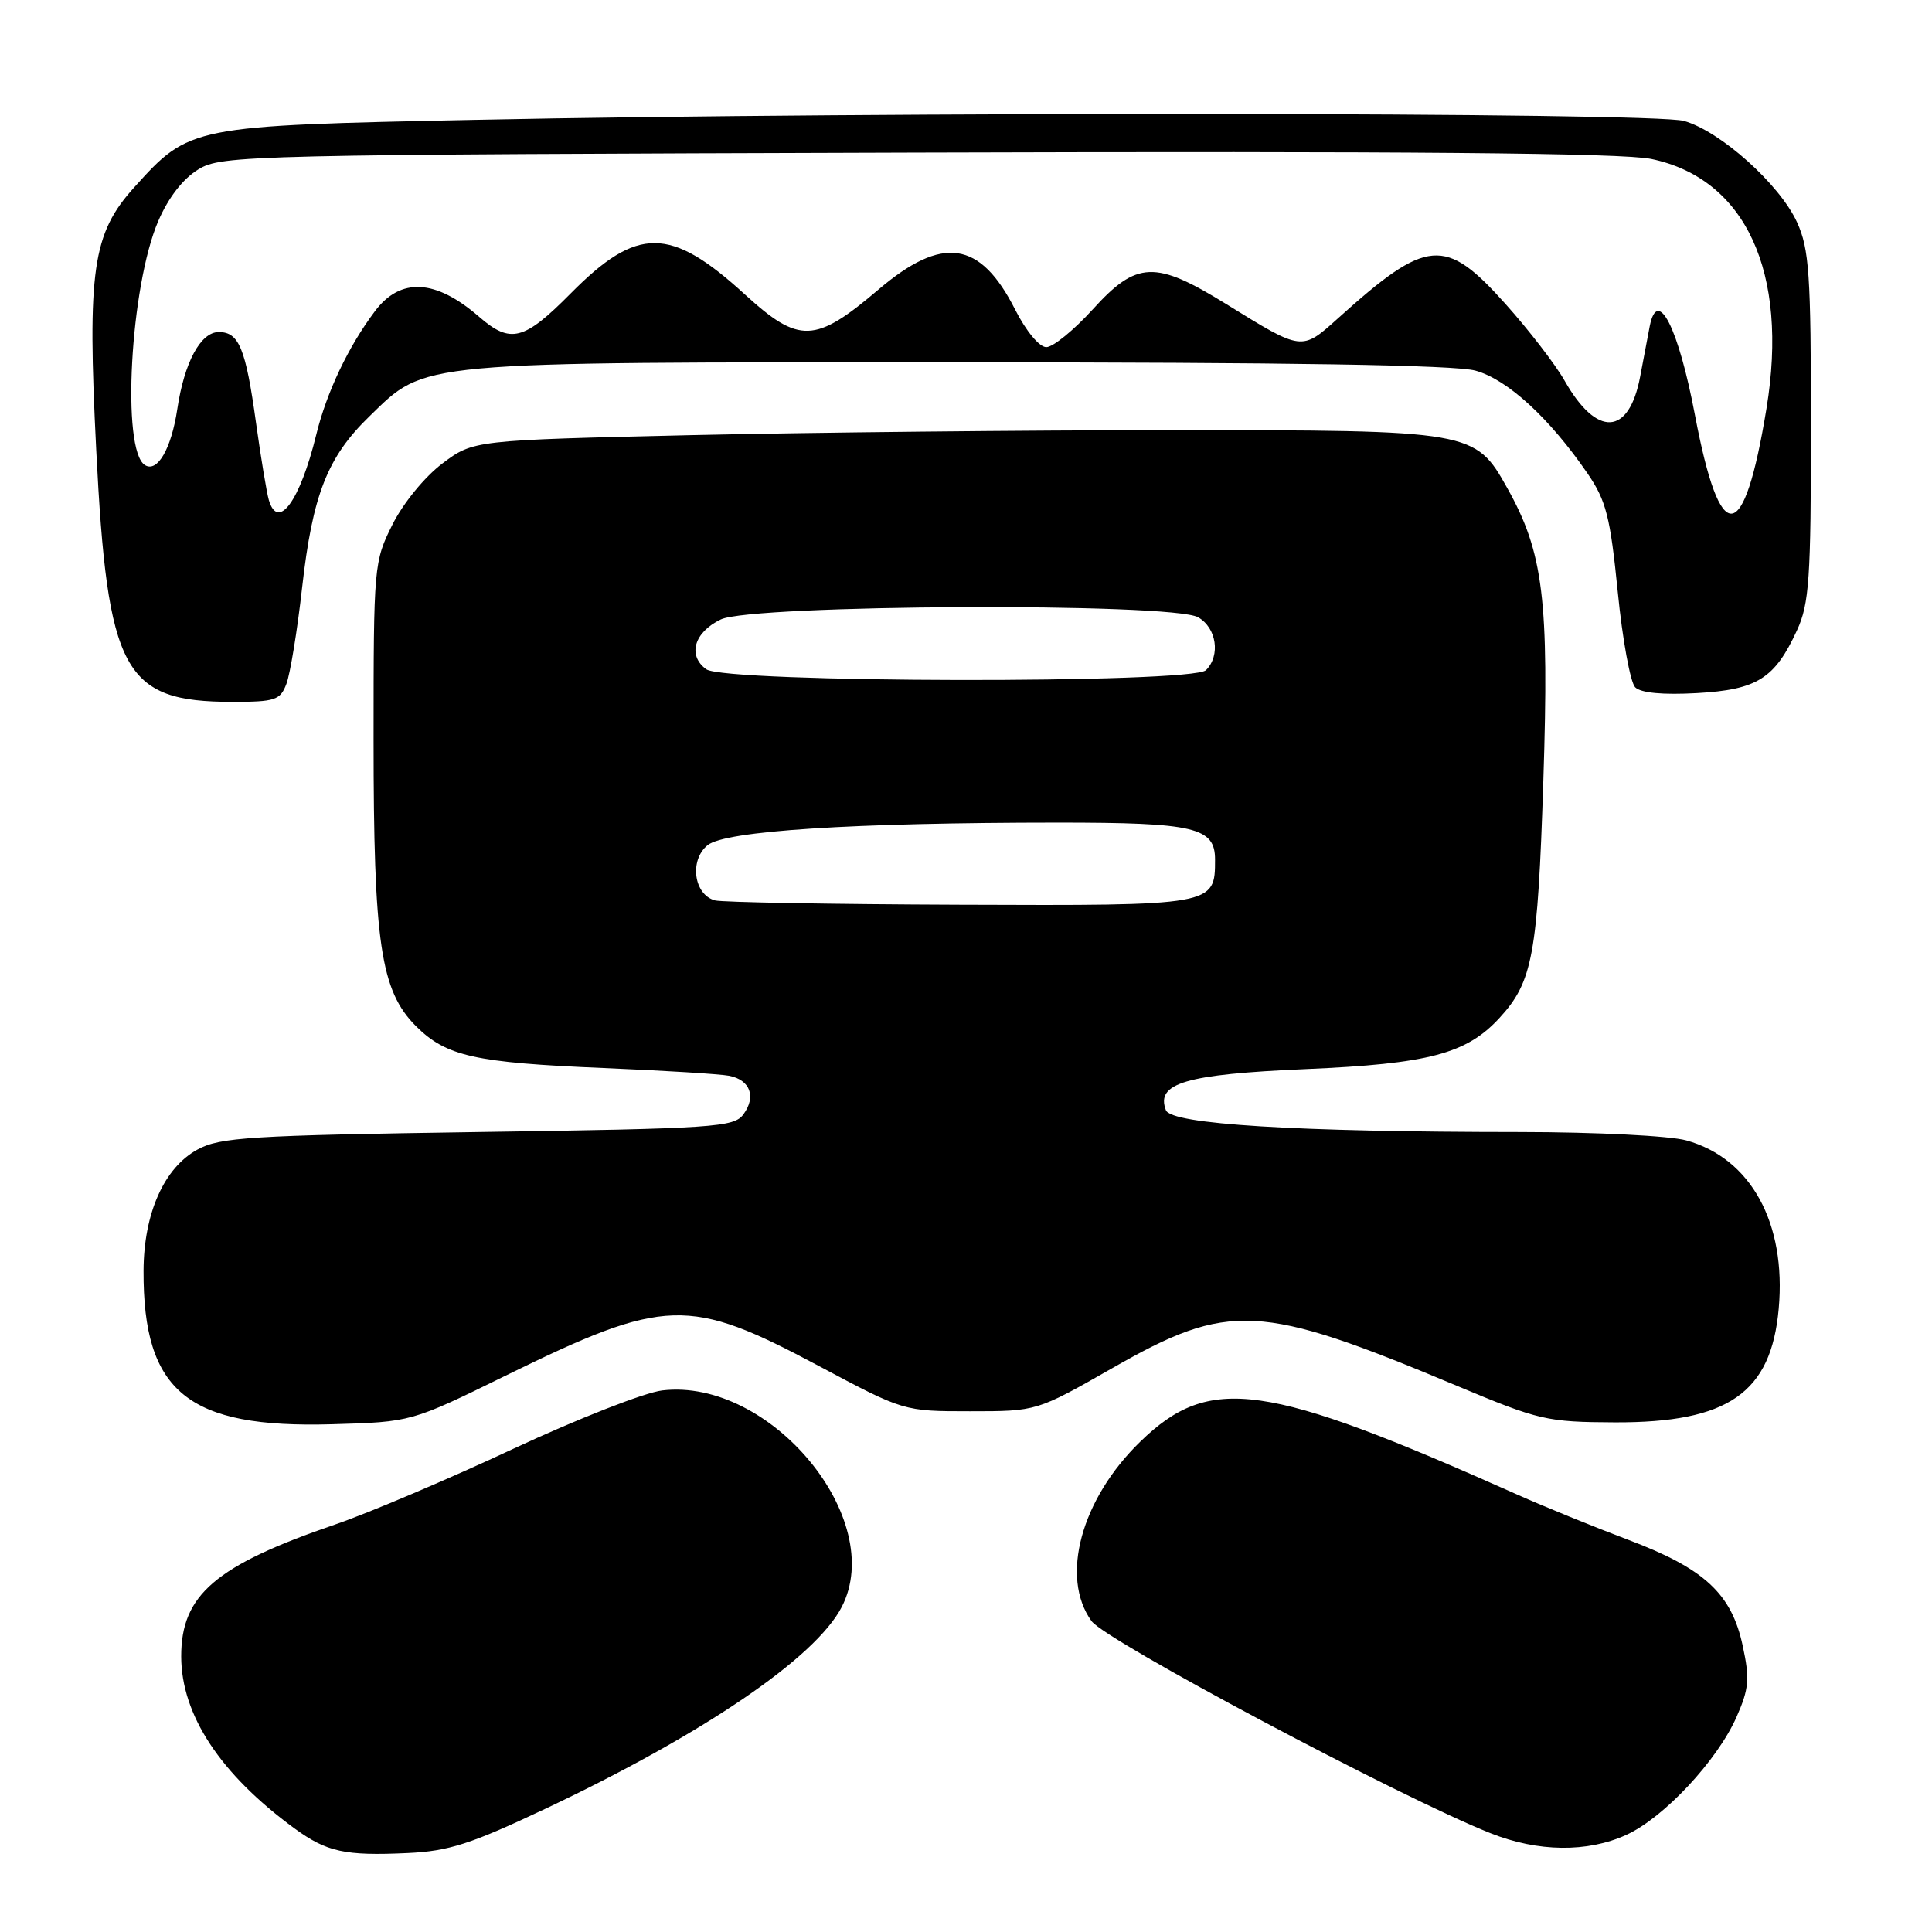 <?xml version="1.0" encoding="UTF-8" standalone="no"?>
<!DOCTYPE svg PUBLIC "-//W3C//DTD SVG 1.1//EN" "http://www.w3.org/Graphics/SVG/1.1/DTD/svg11.dtd" >
<svg xmlns="http://www.w3.org/2000/svg" xmlns:xlink="http://www.w3.org/1999/xlink" version="1.1" viewBox="0 0 256 256">
 <g >
 <path fill="currentColor"
d=" M 72.31 239.65 C 93.24 229.75 108.06 219.65 111.53 212.94 C 117.57 201.27 102.07 182.56 87.76 184.24 C 85.42 184.51 76.53 188.00 68.00 191.98 C 59.47 195.97 48.90 200.46 44.50 201.97 C 28.55 207.43 24.00 211.32 24.01 219.50 C 24.03 227.24 29.18 235.06 39.00 242.26 C 43.30 245.40 45.69 245.93 54.00 245.54 C 59.46 245.29 62.38 244.35 72.31 239.65 Z  M 215.50 243.13 C 220.46 240.87 227.55 233.28 230.10 227.51 C 231.75 223.77 231.87 222.47 230.92 218.08 C 229.44 211.16 225.85 207.84 215.74 204.03 C 211.21 202.32 204.57 199.62 201.00 198.02 C 167.60 183.12 160.30 182.09 151.10 191.02 C 143.25 198.63 140.44 208.98 144.63 214.80 C 146.51 217.40 185.54 238.16 197.50 242.91 C 203.78 245.41 210.34 245.49 215.50 243.13 Z  M 67.00 182.28 C 88.18 171.90 91.25 171.80 108.50 181.00 C 119.75 187.00 119.75 187.00 128.56 187.00 C 137.37 187.00 137.37 187.00 147.38 181.29 C 162.84 172.46 166.88 172.66 193.00 183.61 C 203.97 188.21 204.94 188.43 214.00 188.47 C 229.01 188.52 234.69 184.58 235.69 173.40 C 236.71 162.06 232.00 153.48 223.45 151.11 C 221.26 150.50 211.47 150.01 201.50 150.00 C 171.63 149.99 155.20 148.97 154.49 147.11 C 153.11 143.52 157.09 142.35 173.01 141.66 C 189.33 140.96 194.33 139.63 198.70 134.87 C 203.09 130.09 203.75 126.54 204.50 103.45 C 205.28 79.49 204.51 73.20 199.72 64.67 C 195.46 57.06 195.11 57.00 155.43 57.00 C 136.12 57.00 107.37 57.30 91.53 57.66 C 62.73 58.33 62.73 58.33 58.61 61.42 C 56.28 63.18 53.42 66.67 52.00 69.51 C 49.55 74.41 49.50 74.93 49.50 98.00 C 49.50 124.99 50.43 131.28 55.12 135.97 C 59.12 139.96 62.90 140.81 80.00 141.52 C 87.97 141.85 95.46 142.32 96.64 142.55 C 99.41 143.11 100.22 145.32 98.51 147.65 C 97.26 149.37 94.75 149.54 63.33 150.00 C 33.12 150.45 29.14 150.69 26.17 152.32 C 21.74 154.73 19.05 160.78 19.02 168.38 C 18.96 184.45 24.88 189.27 44.00 188.72 C 54.50 188.42 54.50 188.42 67.00 182.28 Z  M 37.95 90.62 C 38.45 89.31 39.39 83.58 40.03 77.87 C 41.42 65.55 43.38 60.57 48.94 55.18 C 56.53 47.81 54.50 48.00 126.93 48.01 C 170.74 48.01 192.79 48.36 195.50 49.11 C 199.74 50.27 205.32 55.40 210.36 62.74 C 212.83 66.35 213.36 68.45 214.36 78.41 C 214.98 84.73 216.03 90.43 216.67 91.07 C 217.42 91.82 220.34 92.09 224.84 91.84 C 232.84 91.39 235.17 89.92 238.12 83.50 C 239.73 79.99 239.96 76.70 239.96 56.50 C 239.96 36.33 239.73 33.00 238.12 29.46 C 235.84 24.44 227.94 17.36 223.12 16.02 C 219.00 14.87 116.18 14.78 63.00 15.88 C 25.27 16.66 25.13 16.68 17.78 24.83 C 12.25 30.94 11.55 35.83 12.75 59.61 C 14.24 89.07 16.36 92.99 30.77 93.00 C 36.46 93.00 37.13 92.78 37.95 90.62 Z  M 94.75 119.31 C 91.93 118.57 91.31 113.98 93.76 111.99 C 96.11 110.09 112.88 109.01 140.18 109.00 C 158.33 109.00 161.00 109.63 161.00 113.90 C 161.00 120.00 160.96 120.01 127.18 119.88 C 110.31 119.82 95.71 119.56 94.75 119.31 Z  M 93.58 88.68 C 91.07 86.85 91.97 83.78 95.51 82.08 C 99.66 80.09 155.33 79.83 158.75 81.79 C 161.20 83.18 161.75 86.85 159.80 88.80 C 157.99 90.61 96.07 90.50 93.58 88.68 Z  M 35.62 66.25 C 35.34 65.29 34.57 60.67 33.92 56.00 C 32.56 46.16 31.67 44.00 28.99 44.00 C 26.58 44.00 24.42 48.01 23.49 54.22 C 22.70 59.46 20.86 62.65 19.21 61.63 C 16.06 59.69 17.25 37.94 20.97 29.29 C 22.32 26.16 24.25 23.68 26.29 22.44 C 29.40 20.56 32.46 20.49 121.45 20.22 C 186.43 20.02 214.97 20.27 218.79 21.06 C 231.30 23.66 237.03 36.05 234.07 54.12 C 231.07 72.41 227.95 72.70 224.59 55.00 C 222.39 43.39 219.64 37.98 218.60 43.21 C 218.36 44.47 217.78 47.48 217.33 49.90 C 215.85 57.76 211.59 57.99 207.31 50.43 C 206.10 48.30 202.58 43.73 199.49 40.28 C 191.48 31.32 189.12 31.52 177.29 42.18 C 172.46 46.52 172.58 46.54 162.53 40.32 C 153.07 34.47 150.63 34.56 144.79 41.00 C 142.29 43.75 139.53 46.00 138.64 46.00 C 137.72 46.00 135.96 43.88 134.51 41.02 C 129.88 31.88 124.89 31.15 116.40 38.37 C 108.02 45.50 105.89 45.58 98.72 39.03 C 88.82 29.98 84.46 29.95 75.61 38.89 C 69.43 45.13 67.65 45.59 63.50 41.99 C 57.72 36.96 53.06 36.72 49.67 41.25 C 46.15 45.93 43.27 52.00 41.90 57.62 C 39.76 66.36 36.84 70.39 35.62 66.25 Z "/>
</g>
</svg>